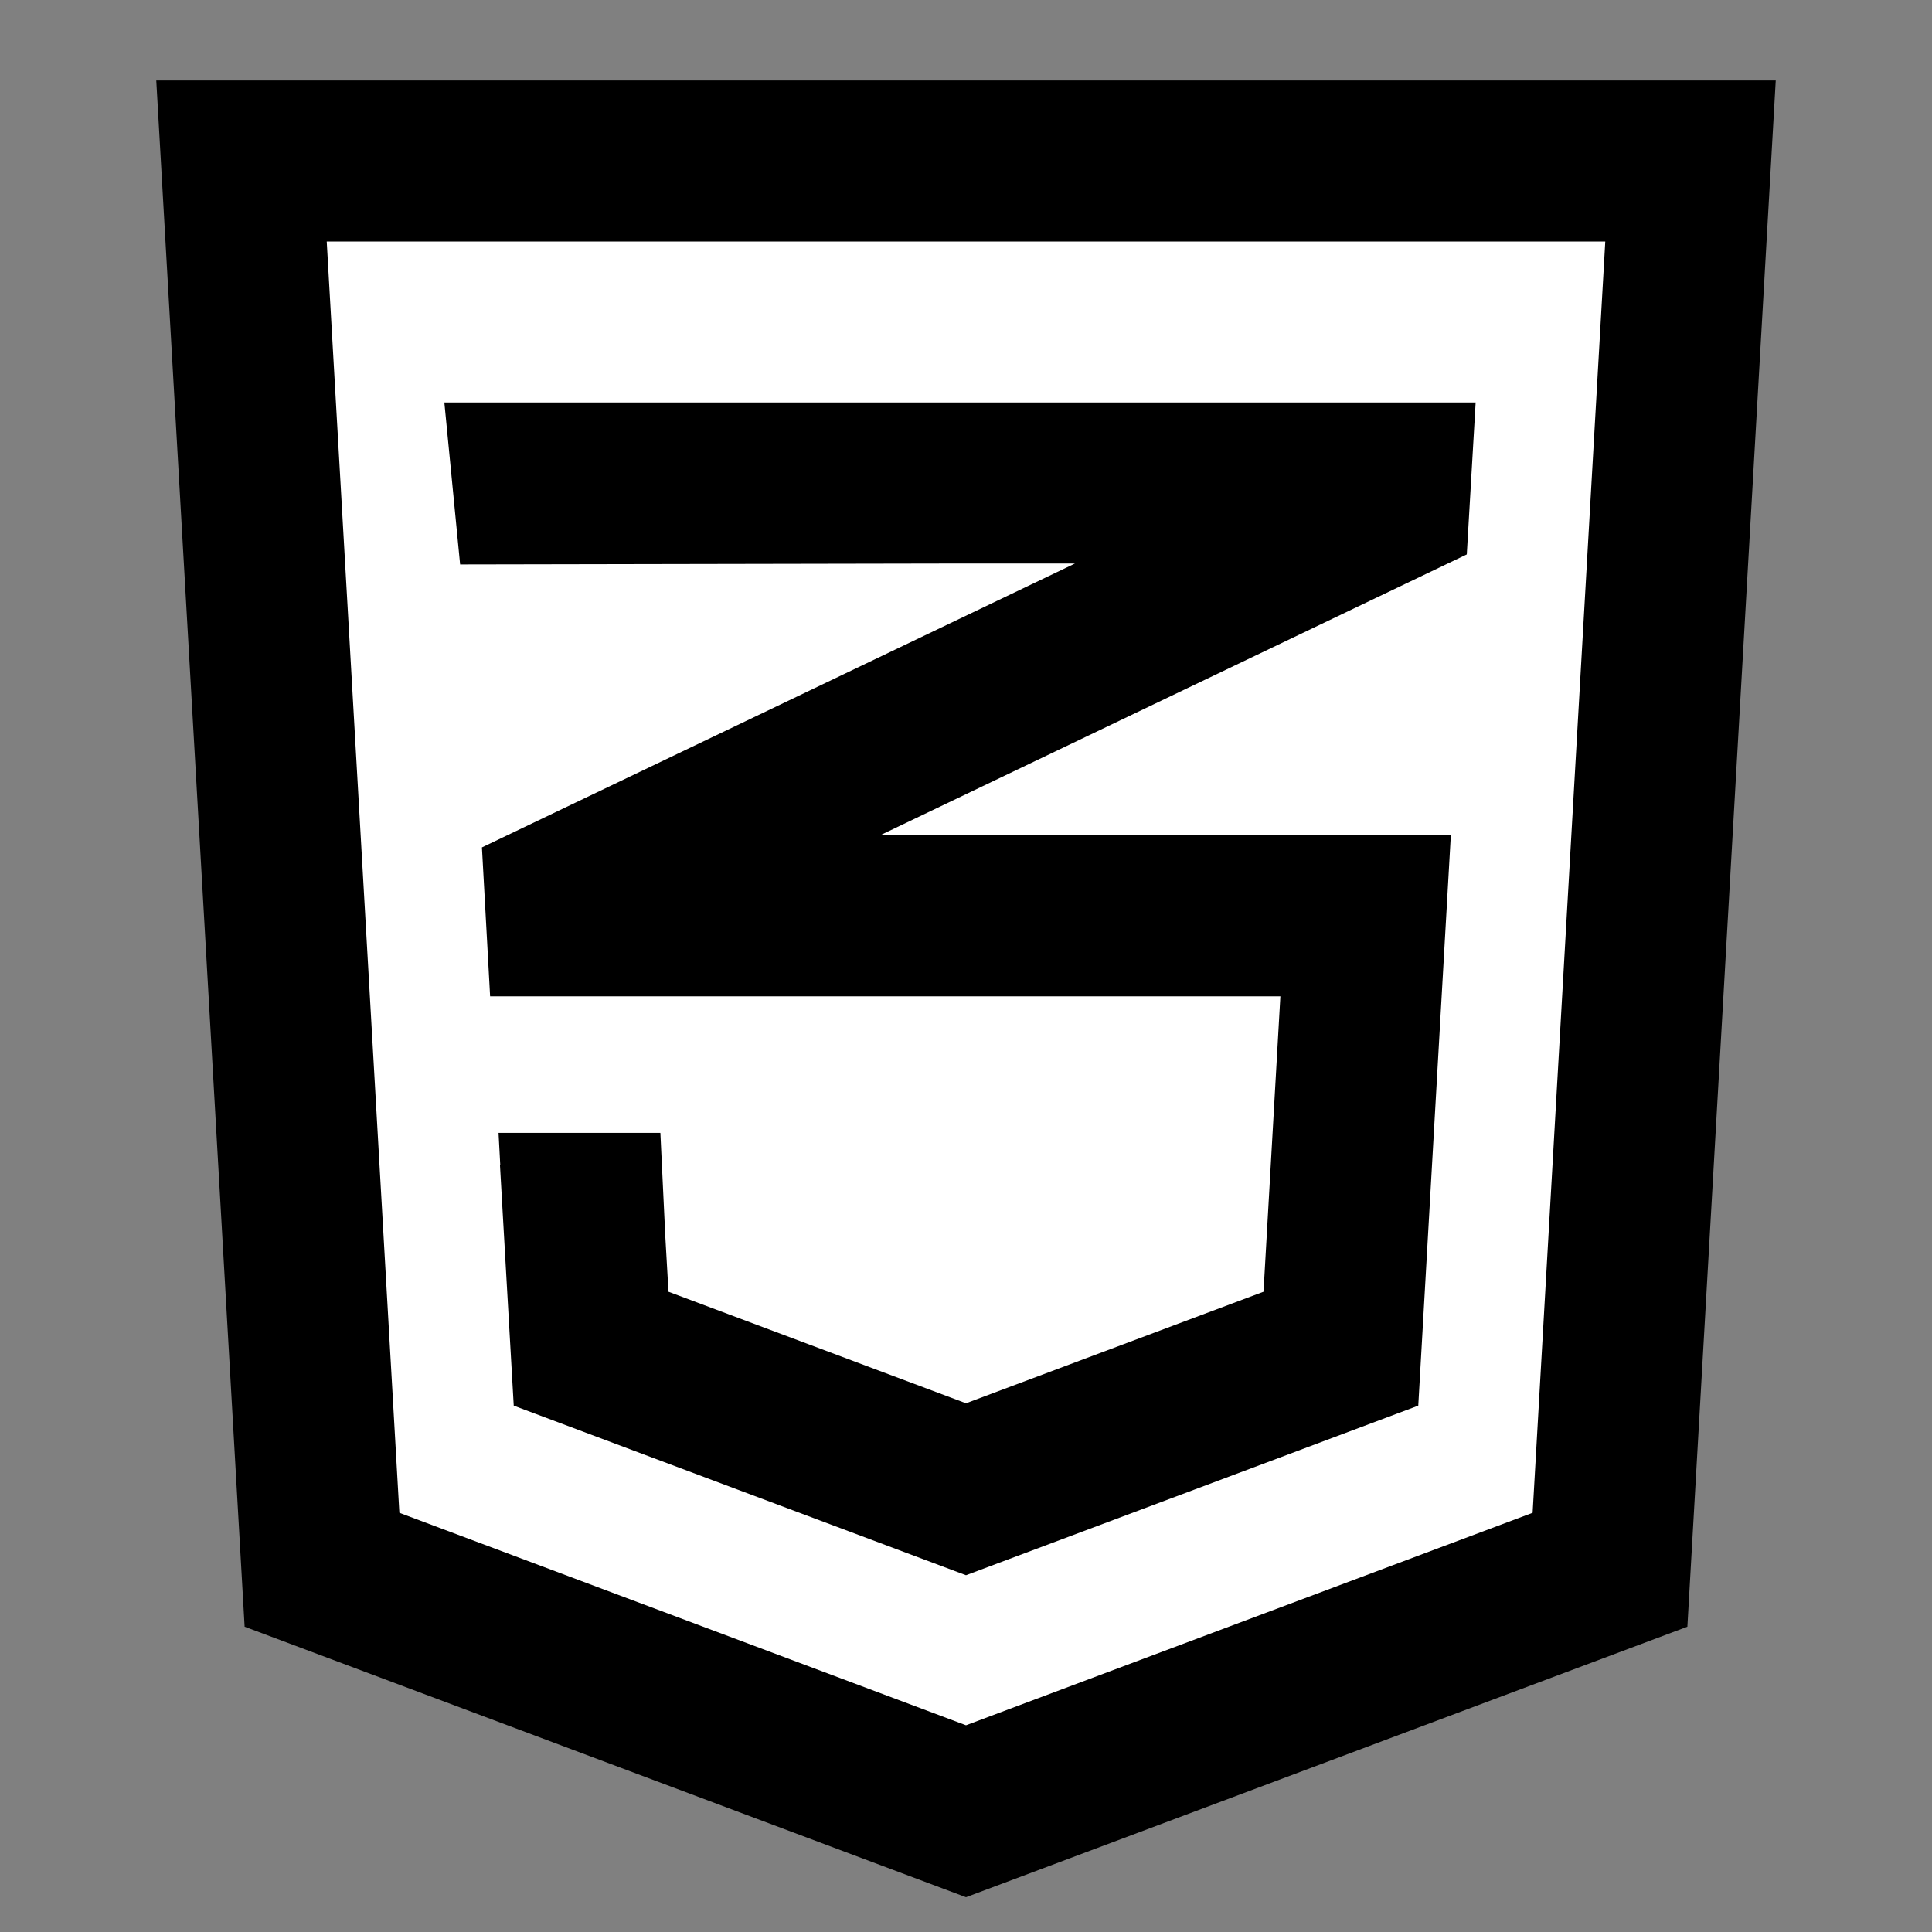 <svg width="24" height="24" viewBox="0 0 24 24" fill="none" xmlns="http://www.w3.org/2000/svg">
<rect x="0" y="0" width="24" height="24" fill="#808080" stroke="none"/>
<g id="css3">
<path id="fill1 " d="M3 2H21L20 19.5L12 22.5L4 19.5L3 2Z" fill="white"/>
<path id="stroke1" d="M3 2H21L20 19.5L12 22.5L4 19.5L3 2Z" stroke="black" stroke-width="2" stroke-linecap="square"/>
<path id="stroke2" d="M7.266 15.409L7.248 15.073H7.25L7.266 15.409ZM7.266 15.409L7.343 16.754L12 18.5L16.657 16.754L16.964 11.377L7.035 11.377L7.022 11.14L17.257 6.24L17.271 6H12M12 6L6.623 6.01L6.622 6H12Z" stroke="black" stroke-width="2" stroke-linecap="square"/>
</g>
</svg>
